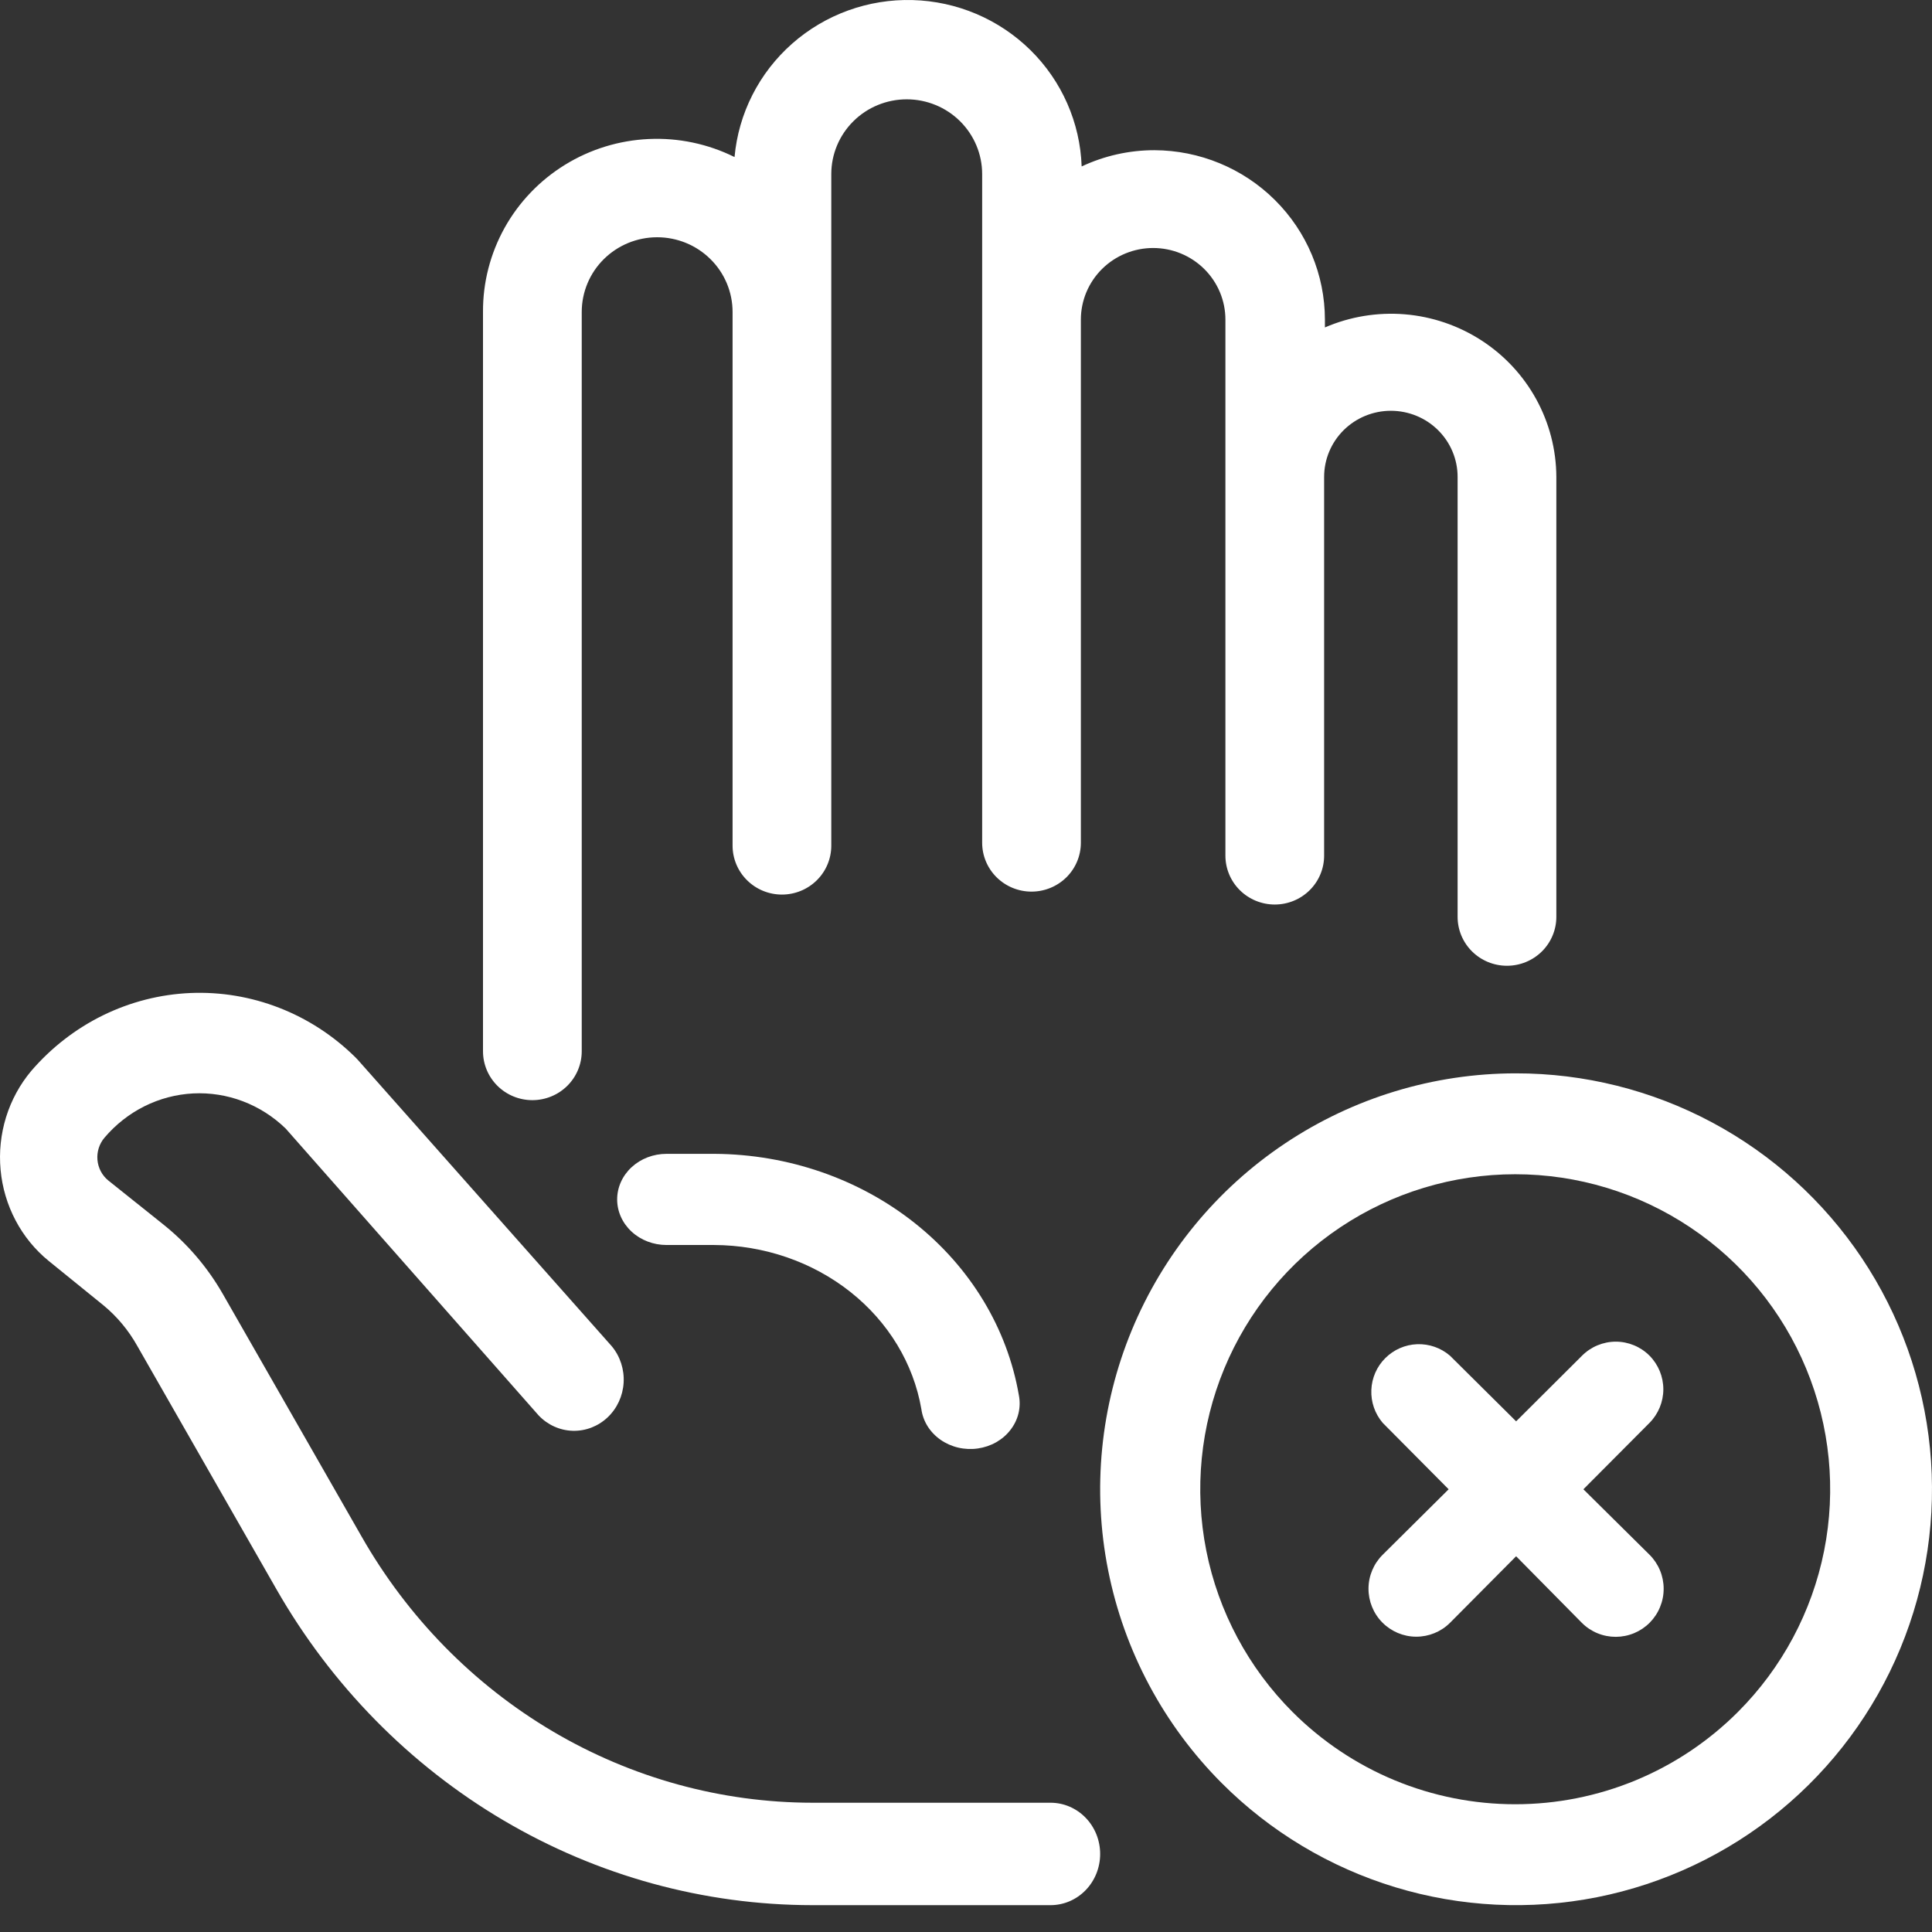 <svg width="66" height="66" viewBox="0 0 66 66" fill="none" xmlns="http://www.w3.org/2000/svg">
<rect x="0" y="0" width="66" height="66" fill="#333333" stroke="none"/>
<path d="M1.662 43.074L3.527 44.586C3.997 44.972 4.393 45.447 4.693 45.985L9.44 54.285C11.319 57.572 13.996 60.297 17.207 62.19C20.418 64.084 24.052 65.081 27.75 65.083H35.888C36.338 65.083 36.769 64.899 37.087 64.571C37.405 64.243 37.583 63.798 37.583 63.334C37.583 62.87 37.405 62.425 37.087 62.097C36.769 61.769 36.338 61.584 35.888 61.584H27.75C24.638 61.581 21.581 60.74 18.88 59.145C16.179 57.549 13.928 55.254 12.35 52.486L7.602 44.187C7.081 43.283 6.4 42.488 5.595 41.842L3.696 40.324C3.592 40.239 3.506 40.133 3.443 40.013C3.38 39.893 3.341 39.761 3.329 39.624C3.317 39.488 3.332 39.351 3.373 39.221C3.414 39.091 3.48 38.971 3.567 38.868C3.948 38.418 4.413 38.052 4.933 37.792C5.454 37.532 6.02 37.383 6.598 37.353C7.176 37.324 7.754 37.415 8.297 37.621C8.84 37.827 9.337 38.144 9.759 38.553L18.398 48.35C18.706 48.676 19.123 48.865 19.563 48.878C20.003 48.891 20.43 48.727 20.755 48.421C21.08 48.115 21.277 47.69 21.304 47.237C21.331 46.784 21.187 46.337 20.901 45.992L12.214 36.195L12.132 36.111C11.384 35.374 10.5 34.801 9.532 34.426C8.565 34.05 7.534 33.879 6.501 33.923C5.468 33.968 4.454 34.227 3.52 34.684C2.586 35.142 1.751 35.789 1.065 36.587C0.679 37.047 0.387 37.584 0.207 38.164C0.028 38.744 -0.036 39.355 0.02 39.962C0.075 40.568 0.25 41.157 0.532 41.691C0.814 42.226 1.199 42.697 1.662 43.074Z" fill="white"/>
<path d="M39.434 5.131C38.575 5.131 37.727 5.321 36.951 5.686C36.899 4.188 36.273 2.766 35.2 1.71C34.126 0.654 32.687 0.043 31.175 0.002C29.663 -0.039 28.192 0.493 27.062 1.49C25.932 2.486 25.228 3.872 25.093 5.365C24.186 4.915 23.177 4.702 22.163 4.749C21.149 4.795 20.164 5.098 19.302 5.629C18.44 6.16 17.73 6.901 17.239 7.781C16.749 8.662 16.494 9.652 16.5 10.658V35.913C16.5 36.356 16.678 36.781 16.994 37.094C17.31 37.407 17.739 37.583 18.186 37.583C18.634 37.583 19.062 37.407 19.379 37.094C19.695 36.781 19.873 36.356 19.873 35.913V10.658C19.873 9.981 20.144 9.331 20.627 8.853C21.111 8.374 21.766 8.105 22.449 8.105C23.133 8.105 23.788 8.374 24.271 8.853C24.755 9.331 25.026 9.981 25.026 10.658V28.889C25.026 29.332 25.204 29.757 25.52 30.07C25.836 30.384 26.265 30.56 26.712 30.56C27.16 30.56 27.588 30.384 27.905 30.07C28.221 29.757 28.398 29.332 28.398 28.889V5.946C28.398 5.269 28.67 4.62 29.153 4.141C29.636 3.662 30.292 3.393 30.975 3.393C31.659 3.393 32.314 3.662 32.797 4.141C33.28 4.62 33.552 5.269 33.552 5.946V28.789C33.552 29.232 33.73 29.657 34.046 29.97C34.362 30.283 34.791 30.459 35.238 30.459C35.685 30.459 36.114 30.283 36.431 29.97C36.747 29.657 36.924 29.232 36.924 28.789V10.918C36.924 10.27 37.184 9.648 37.647 9.189C38.11 8.73 38.738 8.472 39.393 8.472C40.048 8.472 40.676 8.73 41.139 9.189C41.602 9.648 41.862 10.27 41.862 10.918V29.23C41.862 29.673 42.039 30.098 42.356 30.411C42.672 30.724 43.101 30.9 43.548 30.9C43.995 30.9 44.424 30.724 44.74 30.411C45.057 30.098 45.234 29.673 45.234 29.23V16.291C45.234 15.692 45.475 15.118 45.902 14.694C46.33 14.271 46.91 14.033 47.514 14.033C48.119 14.033 48.699 14.271 49.126 14.694C49.554 15.118 49.794 15.692 49.794 16.291V31.321C49.794 31.765 49.972 32.19 50.288 32.503C50.604 32.816 51.033 32.992 51.48 32.992C51.928 32.992 52.356 32.816 52.673 32.503C52.989 32.19 53.167 31.765 53.167 31.321V16.291C53.163 15.364 52.927 14.452 52.48 13.638C52.033 12.824 51.388 12.132 50.604 11.626C49.82 11.12 48.921 10.814 47.989 10.737C47.056 10.661 46.119 10.815 45.261 11.186V10.918C45.26 9.386 44.645 7.917 43.553 6.833C42.461 5.748 40.98 5.136 39.434 5.131Z" fill="white"/>
<path d="M24.421 39.417H24.334H22.769C22.322 39.417 21.893 39.581 21.577 39.873C21.261 40.165 21.083 40.561 21.083 40.974C21.083 41.387 21.261 41.783 21.577 42.075C21.893 42.367 22.322 42.531 22.769 42.531H24.334H24.394C26.102 42.538 27.752 43.106 29.049 44.133C30.346 45.16 31.206 46.579 31.475 48.137C31.503 48.344 31.576 48.543 31.688 48.723C31.801 48.903 31.952 49.06 32.132 49.186C32.312 49.311 32.517 49.402 32.735 49.453C32.954 49.504 33.181 49.514 33.404 49.482C33.626 49.45 33.84 49.378 34.032 49.269C34.224 49.159 34.39 49.016 34.52 48.846C34.651 48.677 34.744 48.485 34.793 48.282C34.842 48.079 34.846 47.868 34.806 47.664C34.412 45.376 33.152 43.292 31.25 41.782C29.349 40.272 26.929 39.434 24.421 39.417Z" fill="white"/>
<path d="M51.783 36.667C48.974 36.668 46.229 37.503 43.894 39.064C41.559 40.625 39.739 42.844 38.664 45.439C37.59 48.034 37.308 50.889 37.856 53.644C38.403 56.399 39.755 58.93 41.74 60.917C43.392 62.571 45.427 63.791 47.663 64.47C49.899 65.149 52.269 65.266 54.561 64.811C56.853 64.355 58.998 63.341 60.805 61.858C62.611 60.376 64.025 58.47 64.919 56.311C65.813 54.152 66.161 51.805 65.931 49.479C65.702 47.153 64.902 44.92 63.603 42.977C62.303 41.034 60.545 39.442 58.483 38.341C56.422 37.24 54.12 36.665 51.783 36.667ZM59.37 58.483C58.371 59.482 57.185 60.276 55.88 60.817C54.574 61.358 53.175 61.636 51.762 61.636C50.349 61.636 48.95 61.358 47.644 60.817C46.339 60.276 45.153 59.482 44.154 58.483C42.65 56.978 41.624 55.061 41.209 52.974C40.794 50.886 41.007 48.723 41.821 46.757C42.636 44.79 44.015 43.11 45.784 41.928C47.554 40.745 49.634 40.114 51.762 40.114C53.89 40.114 55.971 40.745 57.74 41.928C59.51 43.11 60.889 44.79 61.703 46.757C62.517 48.723 62.73 50.886 62.315 52.974C61.9 55.061 60.875 56.978 59.37 58.483Z" fill="white"/>
<path d="M56.35 46.312C56.199 46.16 56.019 46.04 55.822 45.958C55.624 45.876 55.412 45.833 55.198 45.833C54.984 45.833 54.772 45.876 54.574 45.958C54.376 46.04 54.197 46.16 54.045 46.312L51.793 48.555L49.533 46.312C49.222 46.045 48.822 45.905 48.413 45.92C48.003 45.935 47.614 46.105 47.324 46.395C47.033 46.684 46.863 47.073 46.847 47.483C46.83 47.894 46.969 48.295 47.235 48.607L49.488 50.876L47.235 53.112C46.927 53.417 46.752 53.832 46.75 54.266C46.748 54.7 46.917 55.118 47.222 55.426C47.527 55.735 47.942 55.91 48.375 55.912C48.809 55.914 49.225 55.745 49.533 55.439L51.793 53.164L54.039 55.439C54.191 55.591 54.372 55.712 54.572 55.794C54.771 55.876 54.984 55.917 55.199 55.917C55.414 55.916 55.627 55.873 55.826 55.79C56.025 55.707 56.205 55.586 56.357 55.433C56.508 55.28 56.629 55.099 56.71 54.899C56.792 54.7 56.834 54.486 56.833 54.271C56.833 54.056 56.79 53.842 56.707 53.643C56.624 53.444 56.503 53.264 56.35 53.112L54.091 50.876L56.35 48.607C56.652 48.302 56.822 47.889 56.822 47.46C56.822 47.03 56.652 46.617 56.35 46.312Z" fill="white"/>
</svg>
